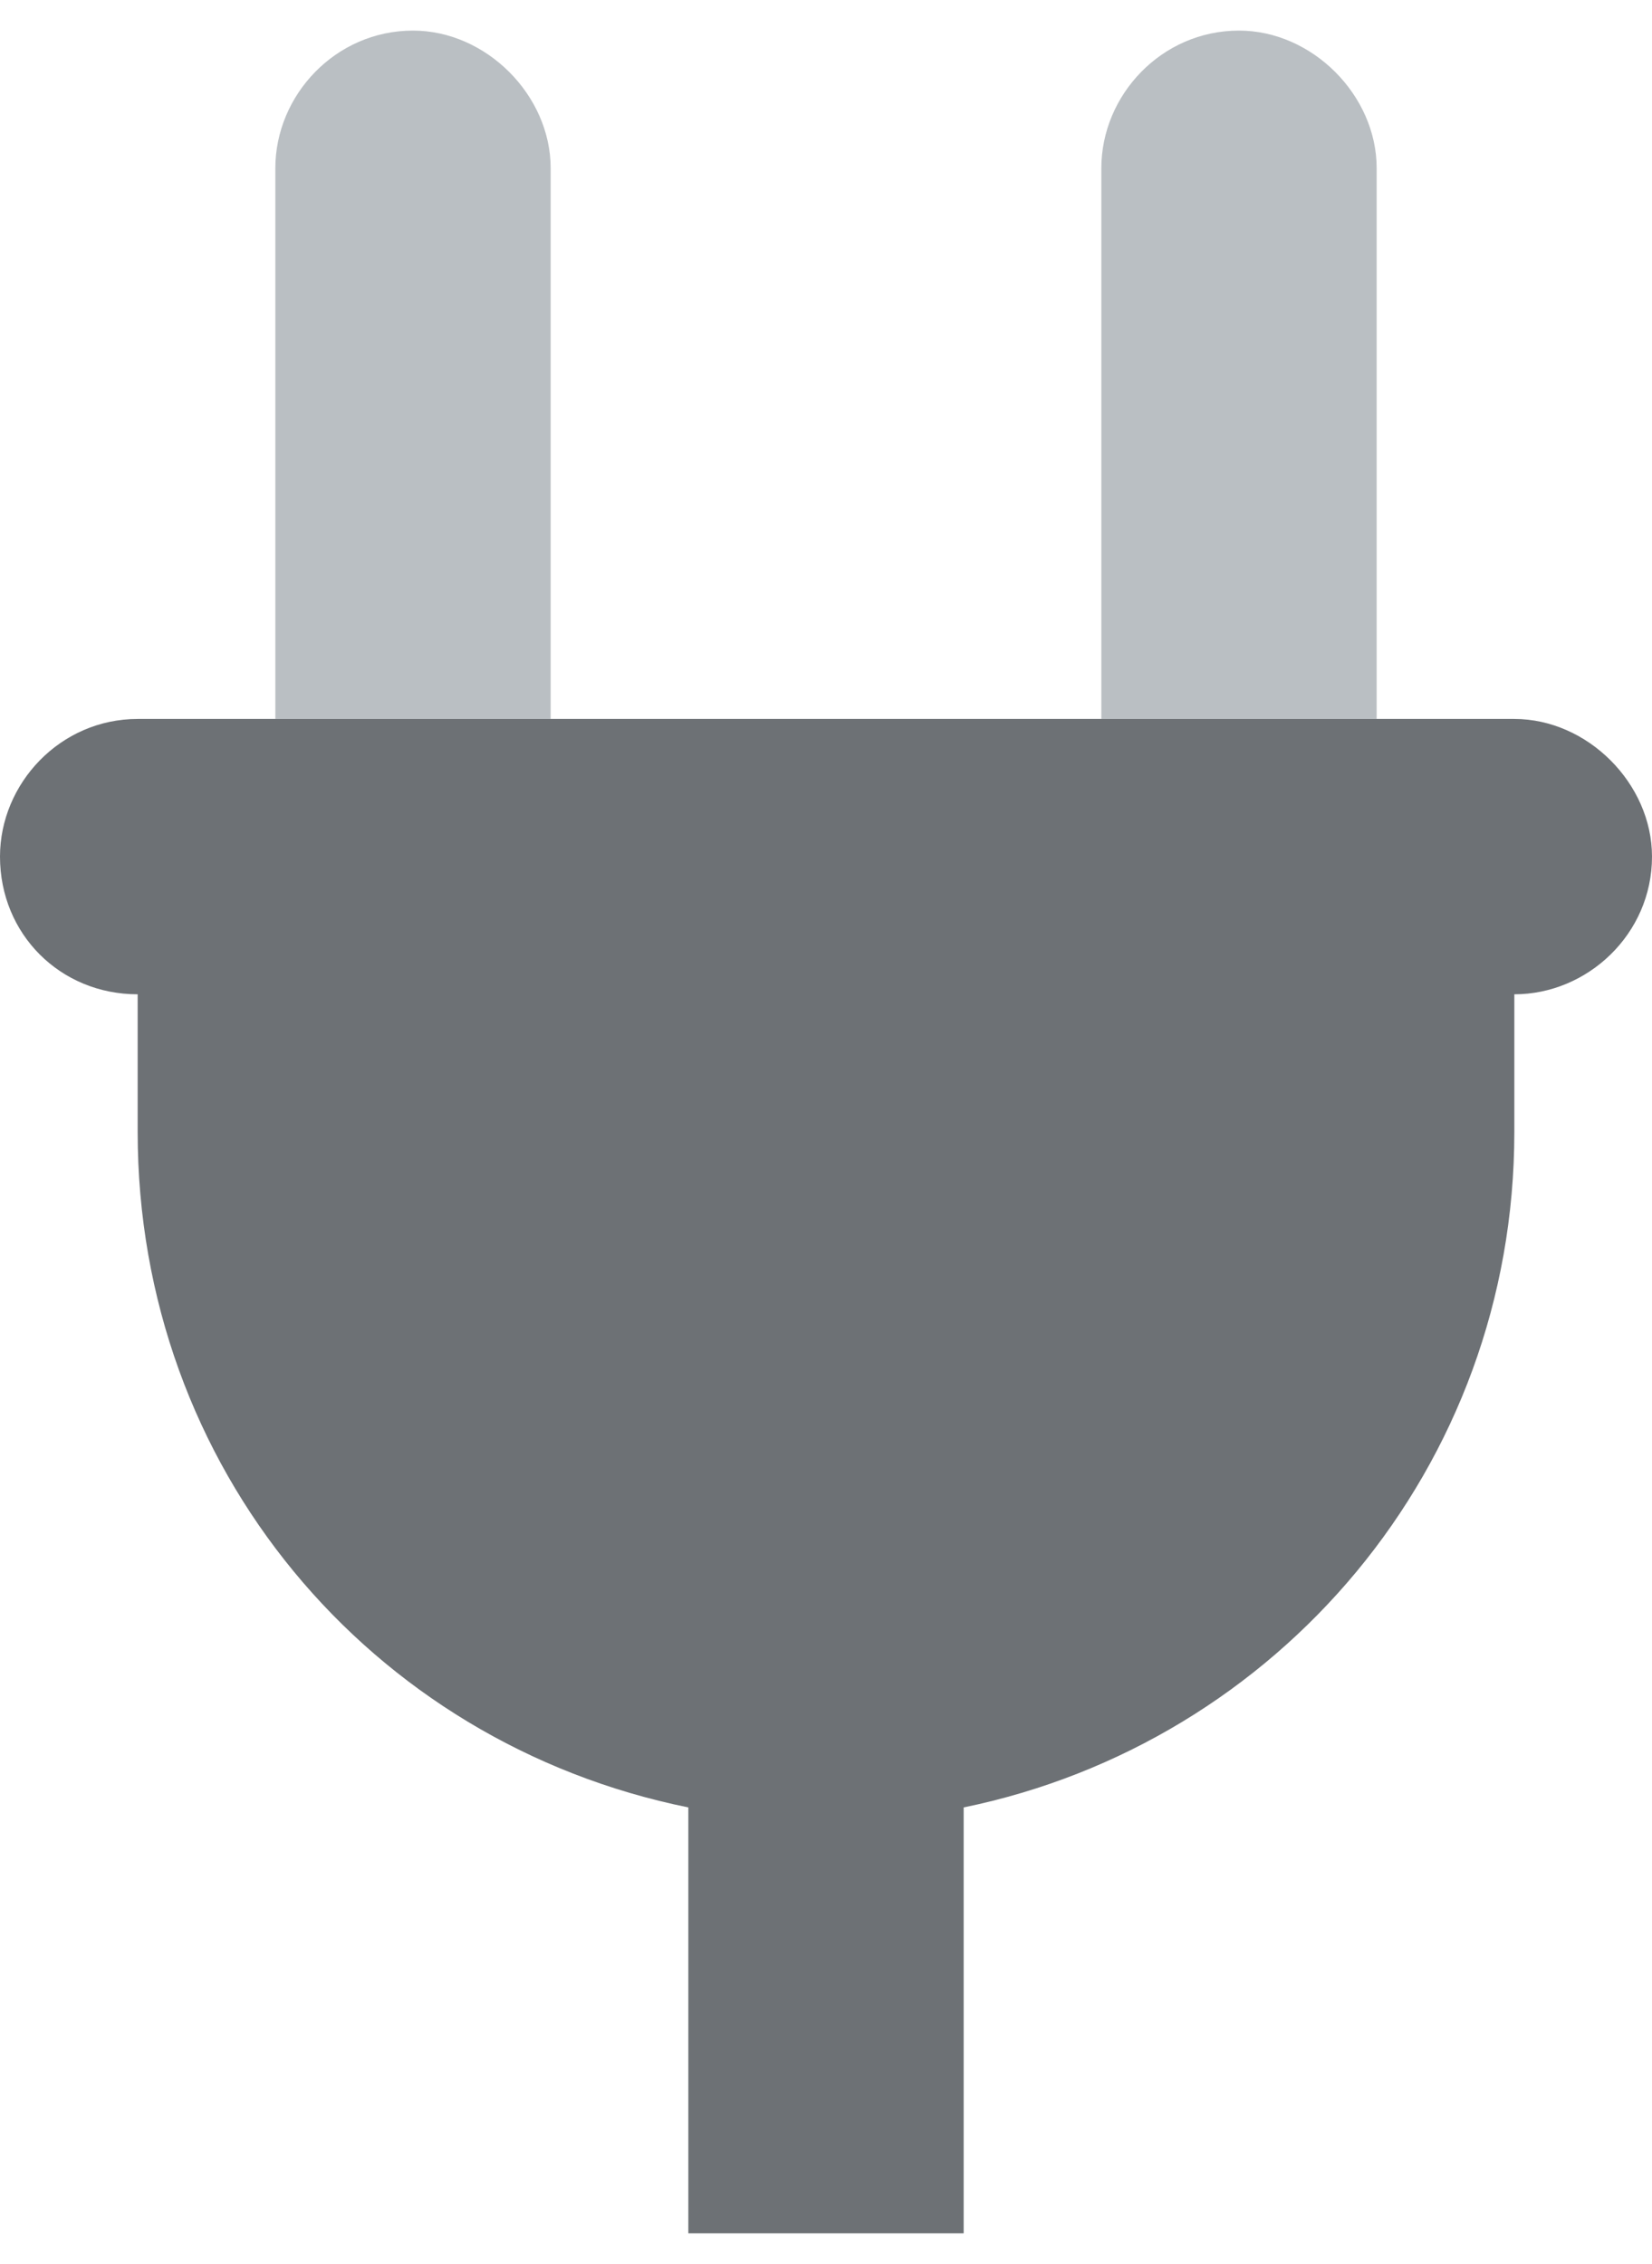 <svg xmlns="http://www.w3.org/2000/svg" width="27" height="37" viewBox="0 0 27 37" fill="none">
<path d="M0 14C0 12.805 0.984 11.75 2.25 11.75H24.75C25.945 11.75 27 12.805 27 14C27 15.266 25.945 16.25 24.75 16.25V18.5C24.75 23.984 20.883 28.484 15.75 29.539V36.5H11.25V29.539C6.047 28.484 2.25 23.984 2.25 18.5V16.25C0.984 16.25 0 15.266 0 14Z" fill="#6D7175" />
<path d="M9 11.75H4.5V2.75C4.5 1.555 5.484 0.5 6.75 0.5C7.945 0.5 9 1.555 9 2.75V11.75ZM22.5 11.75H18V2.75C18 1.555 18.984 0.5 20.25 0.5C21.445 0.5 22.5 1.555 22.5 2.75V11.75Z" fill="#BABFC3" />
</svg>